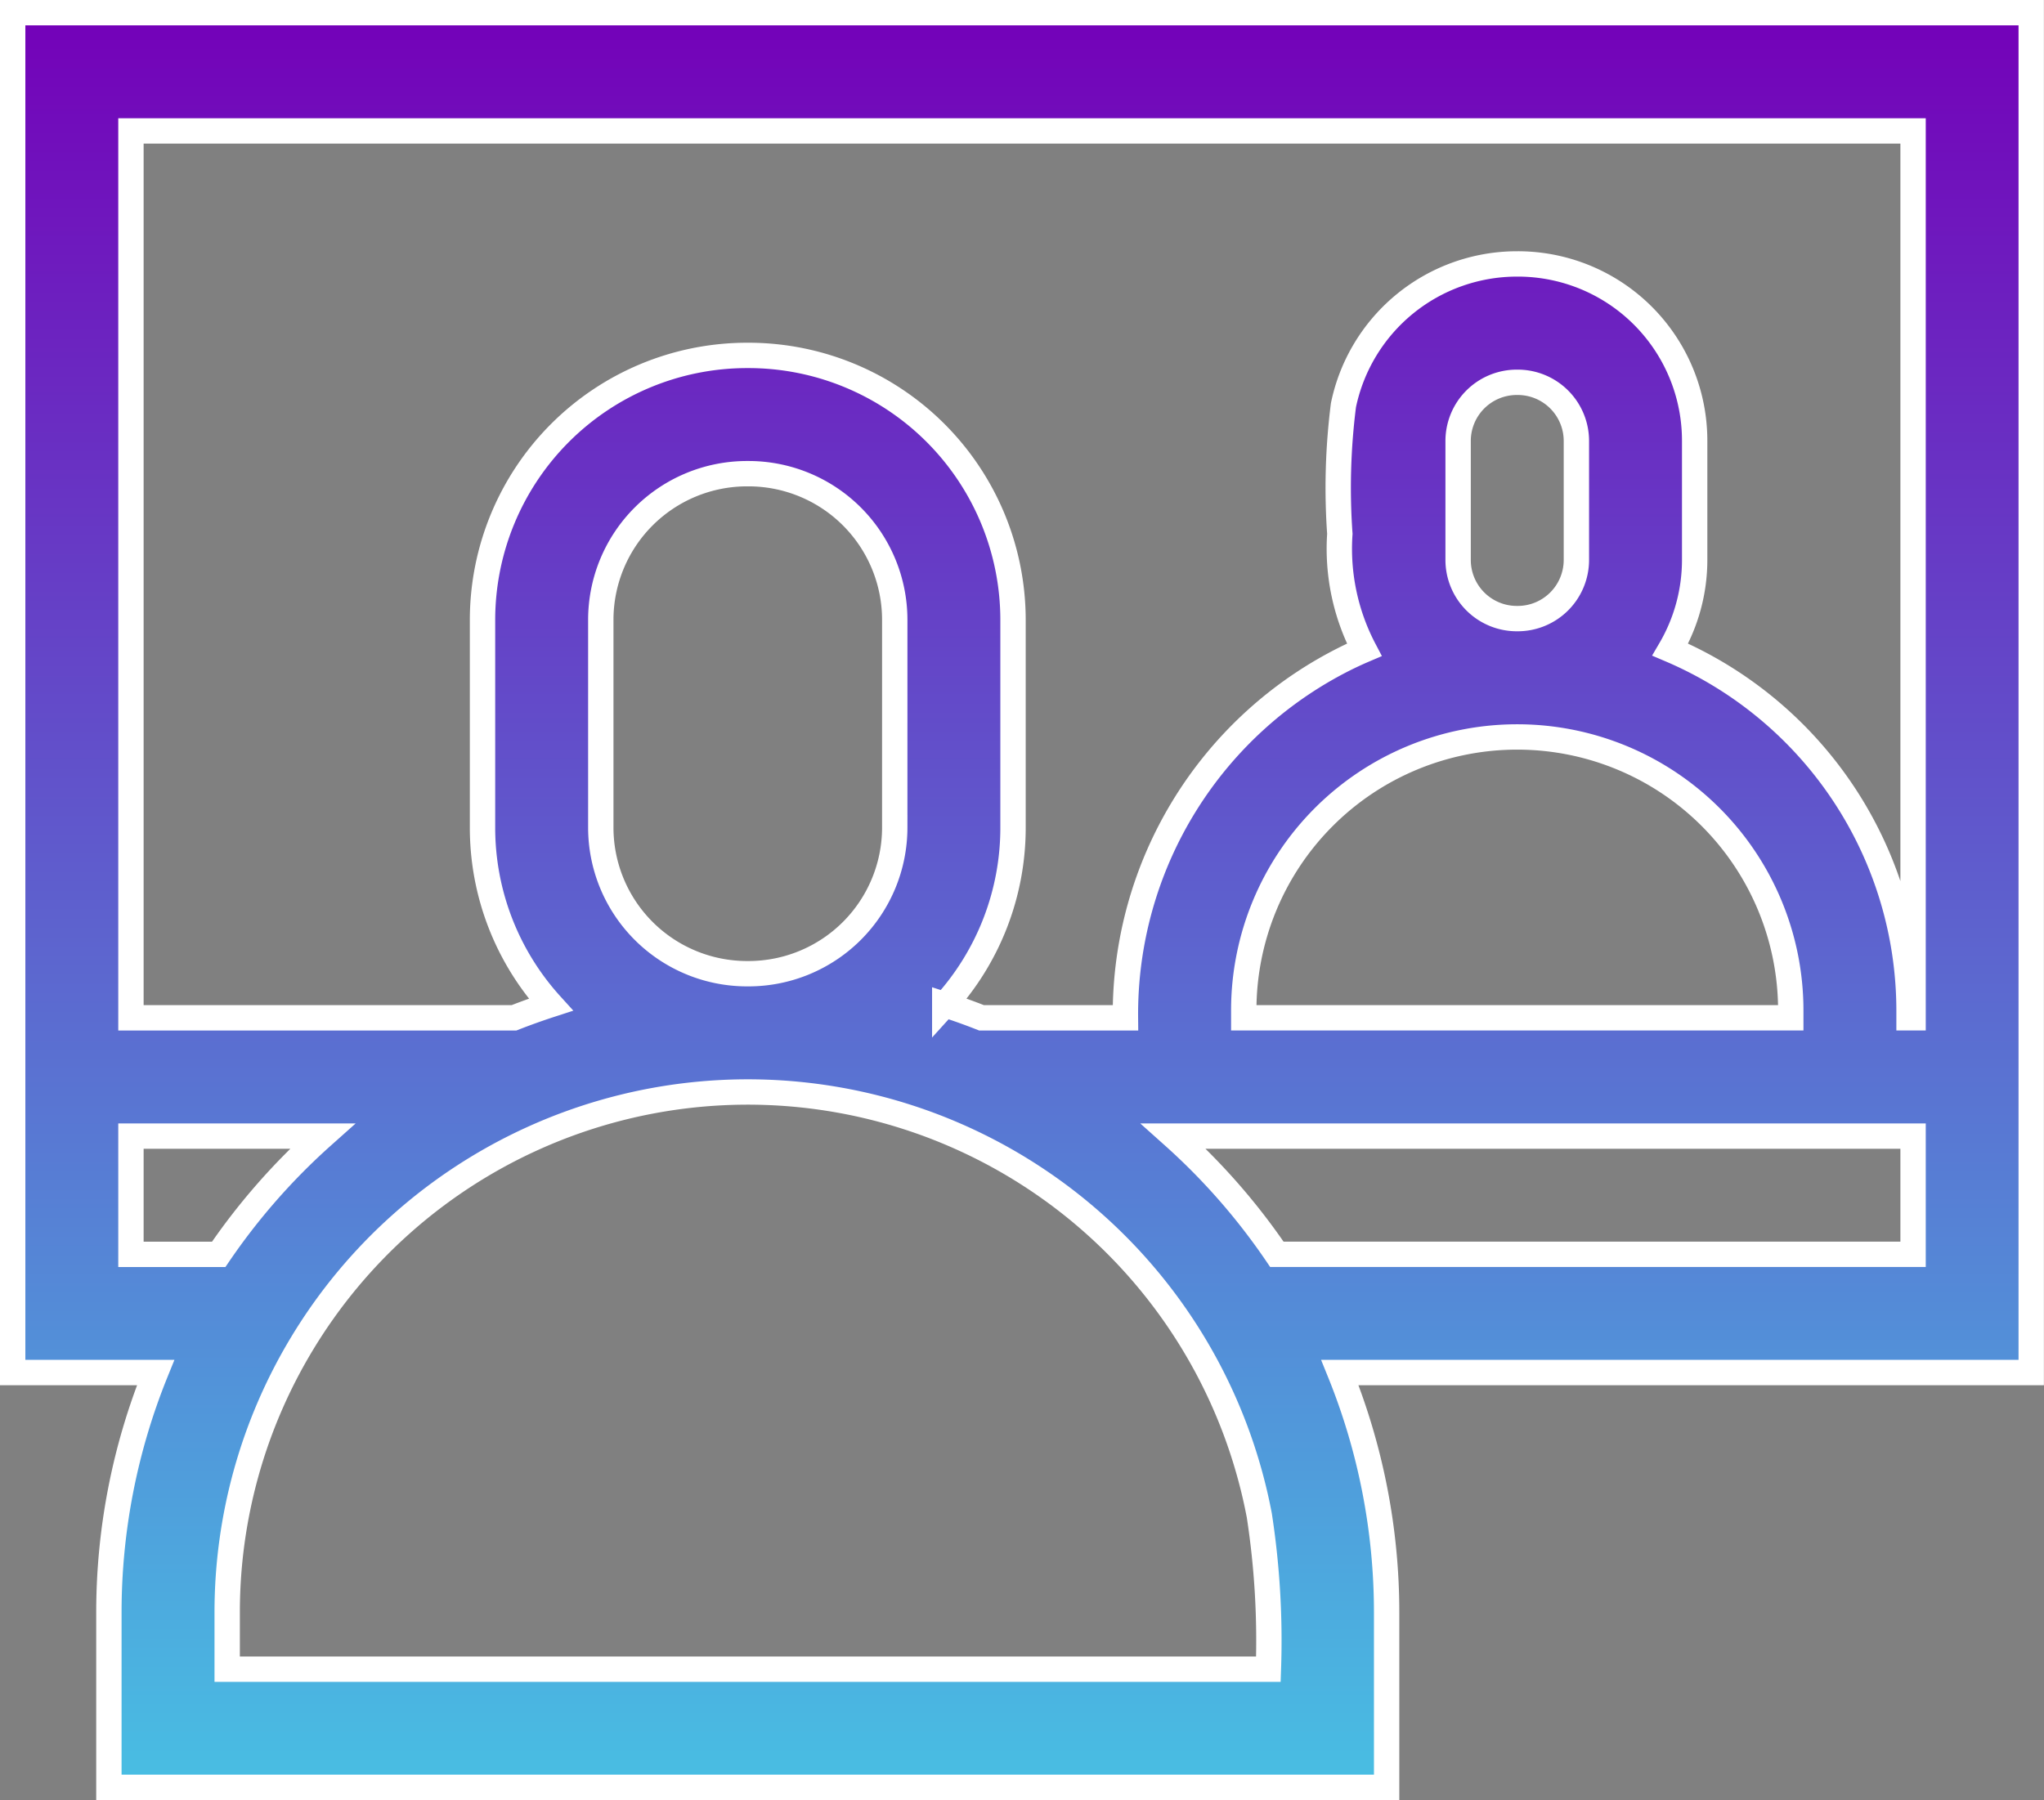 <svg xmlns="http://www.w3.org/2000/svg" xmlns:xlink="http://www.w3.org/1999/xlink" width="80.604" height="71" viewBox="0 0 80.604 71">
  <rect x="0" y="0" width="80.604" height="71" fill="#808080" stroke="none"/>
  <defs>
    <linearGradient id="linear-gradient" x1="0.5" x2="0.5" y2="1" gradientUnits="objectBoundingBox">
      <stop offset="0" stop-color="#7400b8"/>
      <stop offset="1" stop-color="#48bfe3"/>
    </linearGradient>
  </defs>
  <g id="videocall" transform="translate(0.5 -30.39)">
    <path id="Path_8822" data-name="Path 8822" d="M0,30.89V84.526H5.637a25.206,25.206,0,0,0-1.843,9.46v6.9H54.181v-6.9a25.207,25.207,0,0,0-1.843-9.46H79.6V30.89ZM4.664,75.2h7.551a25.428,25.428,0,0,0-4.09,4.664H4.664Zm30.12-12.167a5.767,5.767,0,0,1-5.76,5.762h-.072a5.767,5.767,0,0,1-5.76-5.762v-8.2a5.767,5.767,0,0,1,5.76-5.76h.072a5.766,5.766,0,0,1,5.76,5.76ZM49.517,96.226H8.459v-2.24A20.489,20.489,0,0,1,11.4,83.4,20.532,20.532,0,0,1,49.16,90.161a32.4,32.4,0,0,1,.358,6.065ZM74.941,79.862H49.852A25.373,25.373,0,0,0,45.774,75.2H74.941ZM48.547,70.243A10.781,10.781,0,0,1,59.315,59.457h.034A10.787,10.787,0,0,1,70.118,70.243v.291H48.547ZM61.664,47.777v4.7a2.314,2.314,0,0,1-2.31,2.312h-.042A2.314,2.314,0,0,1,57,52.481v-4.7a2.314,2.314,0,0,1,2.312-2.312h.042A2.314,2.314,0,0,1,61.664,47.777ZM74.782,70.534v-.291a15.487,15.487,0,0,0-9.415-14.231,7,7,0,0,0,.961-3.53v-4.7A6.971,6.971,0,0,0,59.354,40.8h-.042a6.988,6.988,0,0,0-6.834,5.572,25.818,25.818,0,0,0-.142,5.074A8.562,8.562,0,0,0,53.3,56.02c-.192.082-.382.168-.57.258a15.671,15.671,0,0,0-8.849,14.257H38.206q-.716-.282-1.45-.519a10.385,10.385,0,0,0,2.692-6.984v-8.2A10.436,10.436,0,0,0,29.024,44.408h-.072A10.436,10.436,0,0,0,18.528,54.832v8.2a10.384,10.384,0,0,0,2.692,6.984q-.732.238-1.45.519H4.664V35.554H74.941v34.98Z" stroke="#fff" stroke-width="1" fill="url(#linear-gradient)"/>
  </g>
</svg>
